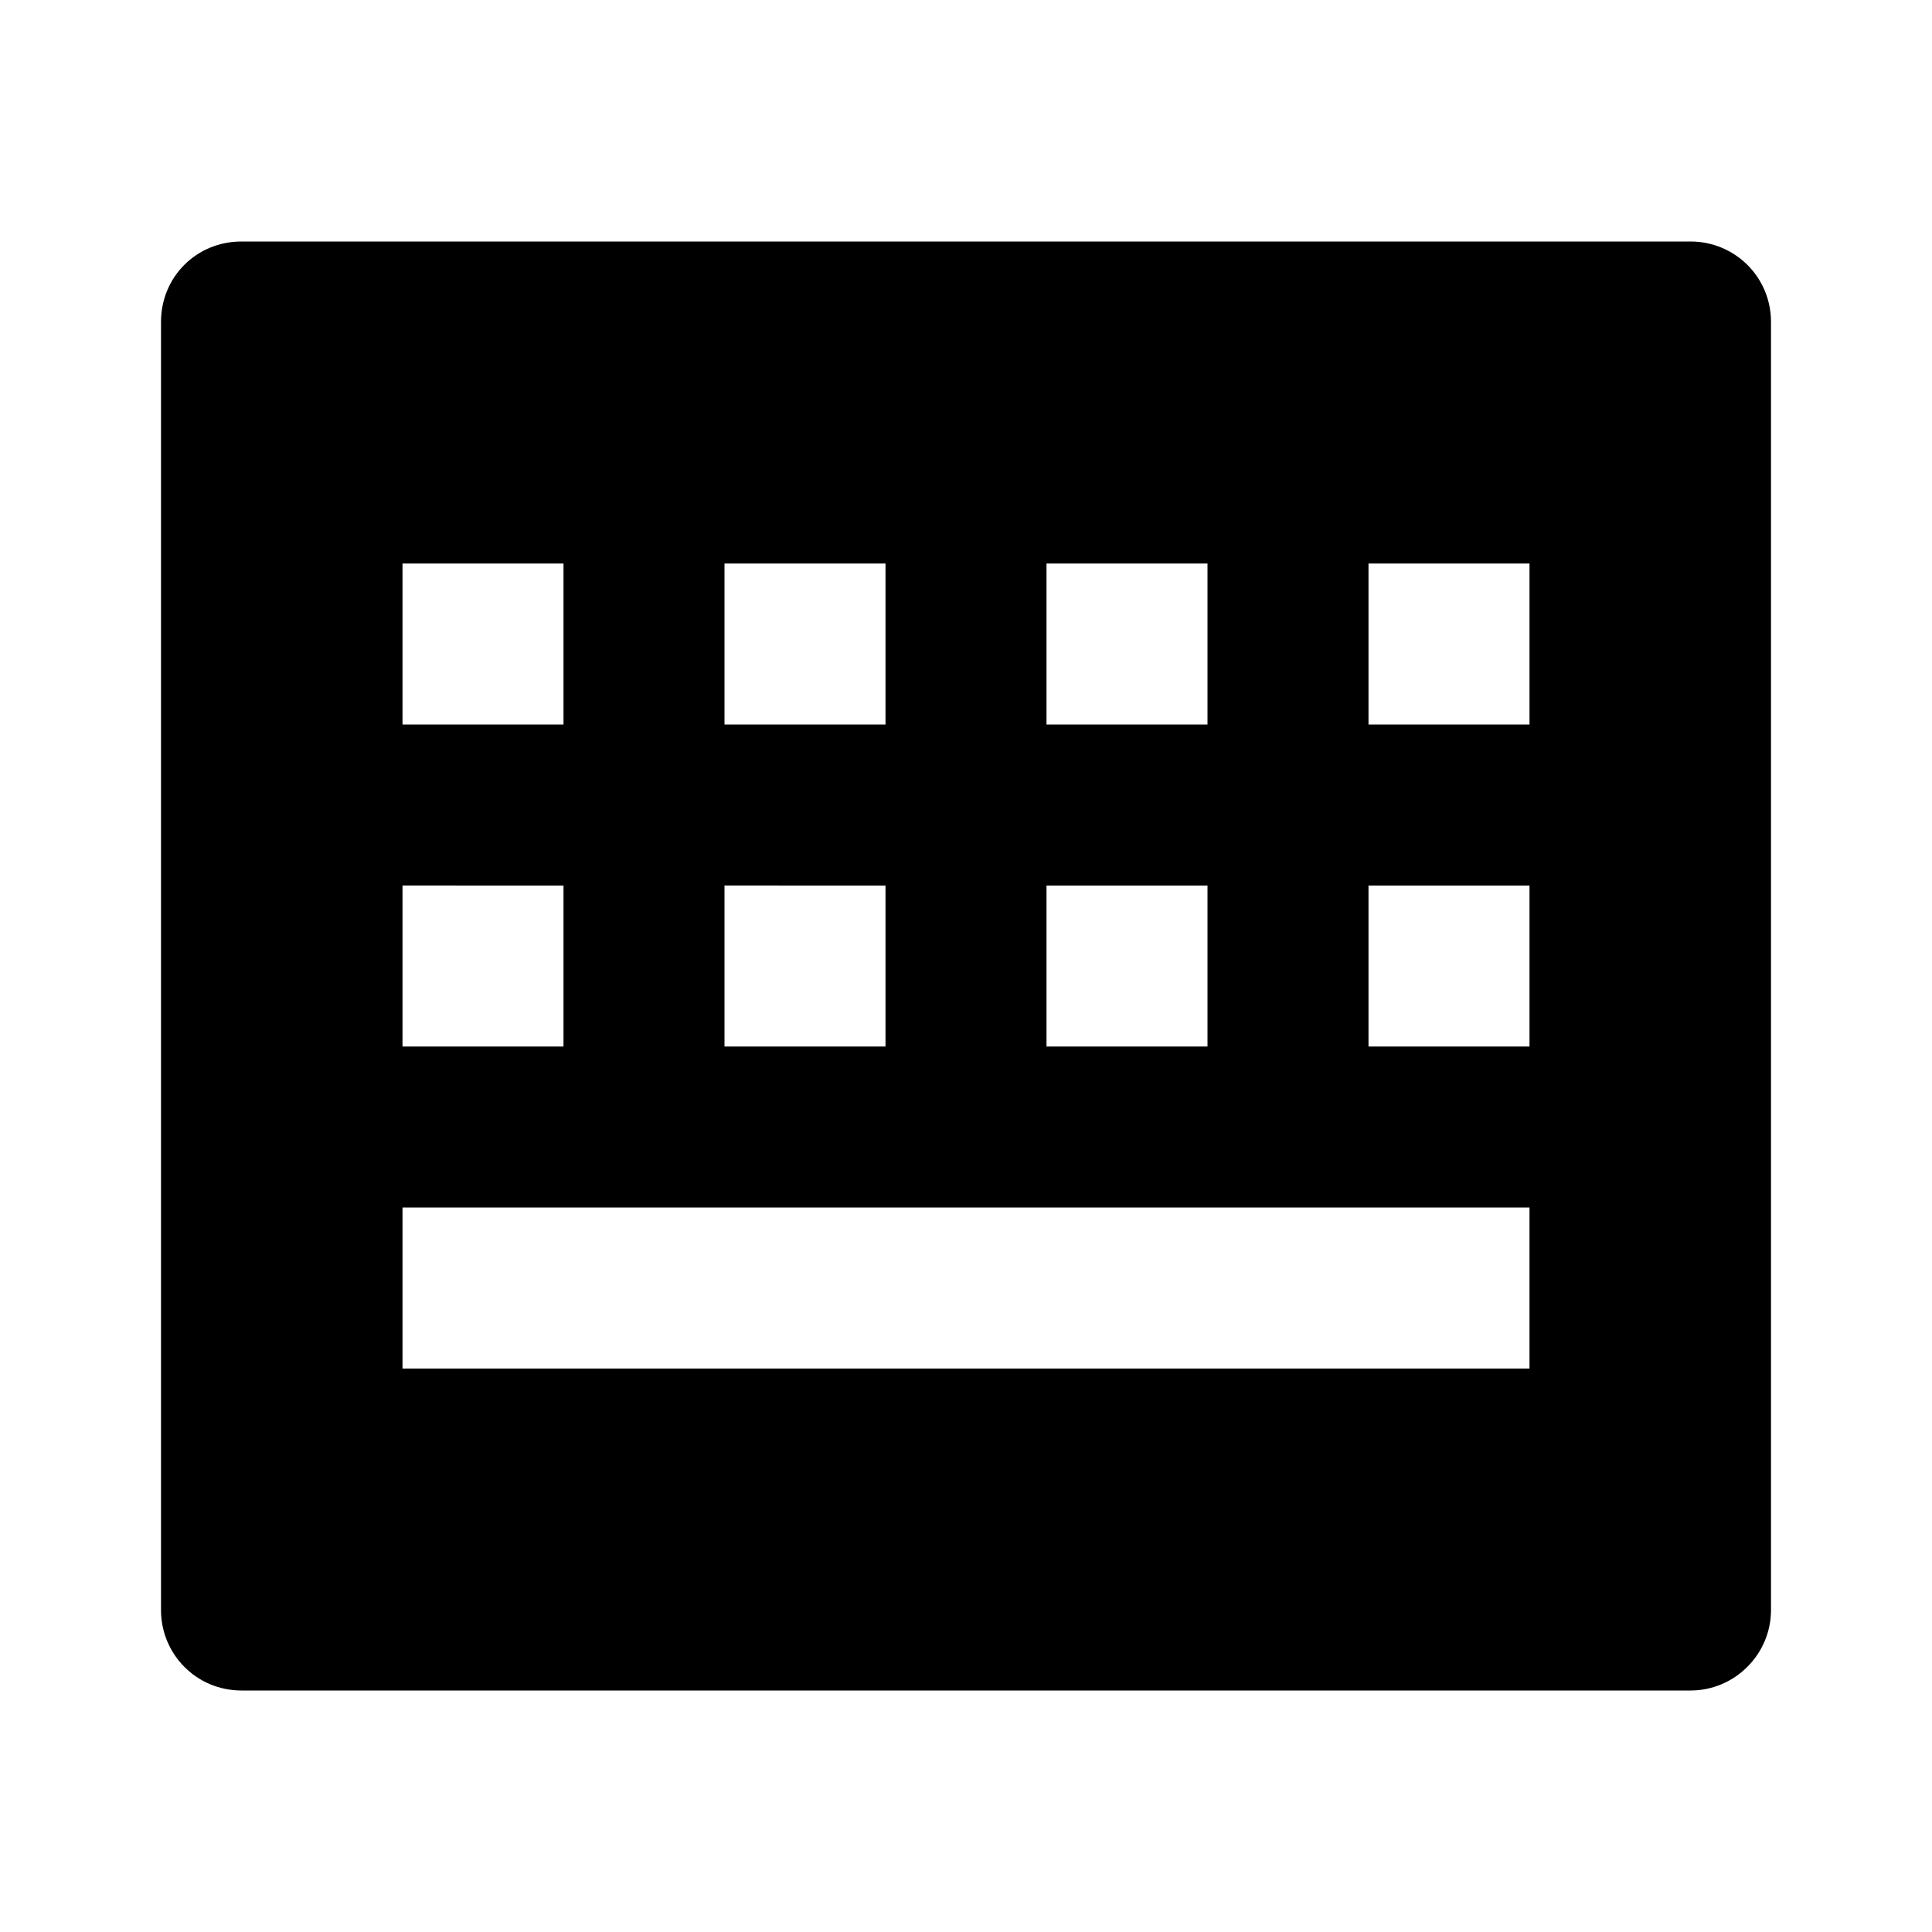 <svg viewBox="0 0 24 24" xmlns="http://www.w3.org/2000/svg"><path fill="none" d="M0 0h24v24H0Z"/><path d="M3 3h18v0c.55 0 1 .44 1 1v16 0c0 .55-.45 1-1 1H3v0c-.56 0-1-.45-1-1V4v0c0-.56.44-1 1-1Zm2 4v2h2V7H5Zm0 4v2h2v-2H5Zm0 4v2h14v-2H5Zm4-4v2h2v-2H9Zm0-4v2h2V7H9Zm4 0v2h2V7h-2Zm4 0v2h2V7h-2Zm-4 4v2h2v-2h-2Zm4 0v2h2v-2h-2Z"/></svg>